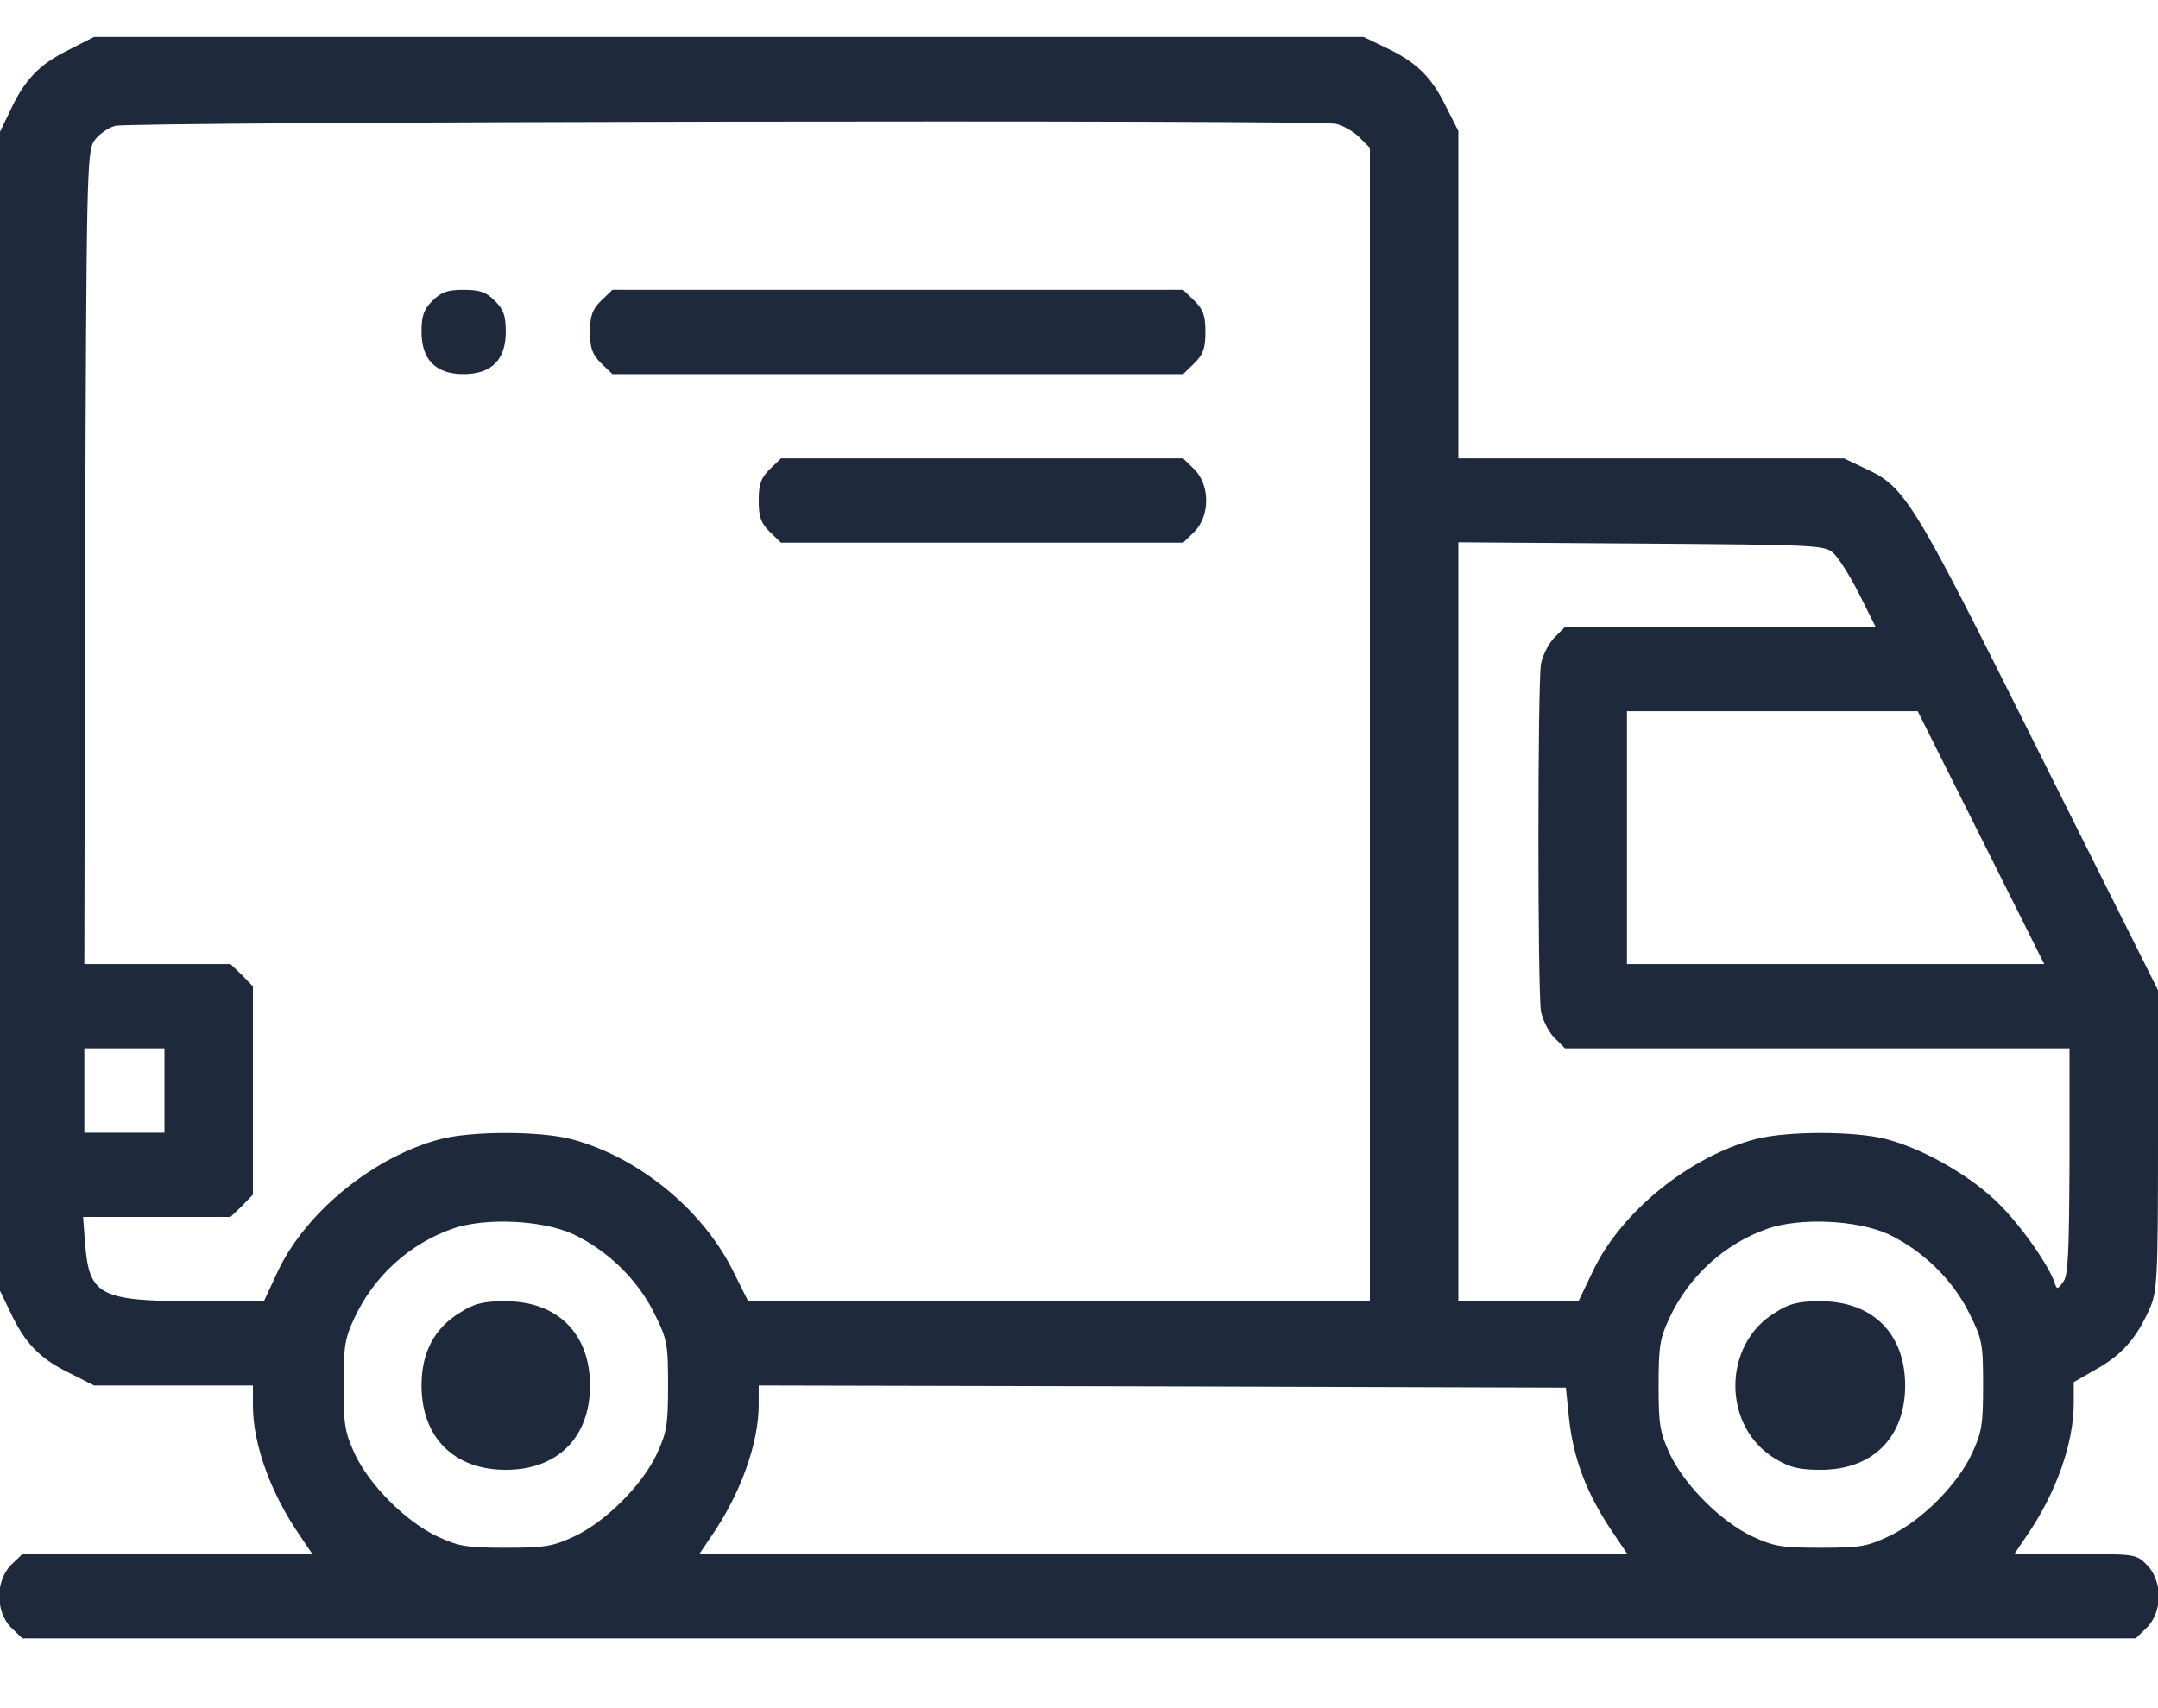 <svg width="24" height="19" viewBox="0 0 24 19" fill="none" xmlns="http://www.w3.org/2000/svg">
<path d="M0.76 0.557C0.436 0.716 0.272 0.889 0.113 1.232L0 1.466V7.911V14.357L0.113 14.591C0.272 14.933 0.436 15.107 0.76 15.266L1.046 15.411H1.932H2.813V15.636C2.813 16.063 3.01 16.611 3.338 17.085L3.474 17.286H1.861H0.249L0.122 17.408C-0.051 17.586 -0.051 17.924 0.122 18.102L0.249 18.224H12H23.752L23.878 18.102C24.052 17.924 24.052 17.586 23.878 17.408C23.757 17.286 23.747 17.286 23.077 17.286H22.402L22.538 17.085C22.866 16.611 23.063 16.053 23.063 15.608V15.374L23.316 15.228C23.593 15.074 23.757 14.891 23.902 14.568C23.991 14.371 24 14.263 24 12.688V11.014L22.683 8.38C21.268 5.544 21.193 5.418 20.743 5.211L20.508 5.099H18.366H16.219V3.28V1.457L16.074 1.171C15.915 0.847 15.741 0.683 15.399 0.524L15.165 0.411H8.105H1.046L0.76 0.557ZM14.855 1.377C14.935 1.396 15.052 1.461 15.118 1.527L15.235 1.644V8.057V14.474H11.78H8.321L8.138 14.108C7.791 13.433 7.083 12.861 6.347 12.669C5.996 12.58 5.255 12.58 4.904 12.669C4.163 12.861 3.408 13.475 3.094 14.132L2.935 14.474H2.204C1.111 14.474 0.994 14.413 0.947 13.841L0.924 13.536H1.744H2.564L2.691 13.414L2.813 13.288V12.13V10.972L2.691 10.846L2.564 10.724H1.749H0.938L0.947 6.21C0.961 1.996 0.966 1.686 1.046 1.569C1.088 1.503 1.196 1.424 1.28 1.4C1.449 1.353 14.611 1.33 14.855 1.377ZM20.391 6.153C20.447 6.205 20.578 6.411 20.677 6.608L20.86 6.974H19.13H17.405L17.288 7.091C17.222 7.157 17.157 7.288 17.138 7.386C17.1 7.611 17.1 11.024 17.138 11.249C17.157 11.347 17.222 11.478 17.288 11.544L17.405 11.661H20.208H23.016V12.913C23.011 13.935 23.002 14.188 22.946 14.258C22.88 14.347 22.875 14.347 22.847 14.258C22.763 14.033 22.425 13.564 22.177 13.339C21.863 13.049 21.371 12.772 20.972 12.669C20.621 12.58 19.88 12.58 19.529 12.669C18.793 12.861 18.033 13.475 17.719 14.132L17.555 14.474H16.89H16.219V10.255V6.032L18.253 6.046C20.213 6.06 20.293 6.064 20.391 6.153ZM22.032 9.318L22.735 10.724H20.415H18.094V9.318V7.911H19.711H21.328L22.032 9.318ZM1.829 12.13V12.599H1.383H0.938V12.13V11.661H1.383H1.829V12.13ZM6.375 13.728C6.755 13.907 7.093 14.235 7.275 14.605C7.421 14.896 7.43 14.947 7.43 15.411C7.43 15.847 7.416 15.932 7.304 16.175C7.139 16.522 6.736 16.925 6.389 17.089C6.146 17.202 6.061 17.216 5.625 17.216C5.189 17.216 5.105 17.202 4.861 17.089C4.514 16.925 4.111 16.522 3.947 16.175C3.835 15.932 3.821 15.847 3.821 15.411C3.821 14.975 3.835 14.886 3.943 14.657C4.158 14.197 4.552 13.836 5.03 13.668C5.391 13.541 6.029 13.569 6.375 13.728ZM21 13.728C21.38 13.907 21.718 14.235 21.9 14.605C22.046 14.896 22.055 14.947 22.055 15.411C22.055 15.847 22.041 15.932 21.928 16.175C21.765 16.517 21.385 16.902 21.024 17.08C20.766 17.202 20.7 17.216 20.25 17.216C19.814 17.216 19.73 17.202 19.486 17.089C19.14 16.925 18.736 16.522 18.572 16.175C18.46 15.932 18.446 15.847 18.446 15.411C18.446 14.975 18.46 14.886 18.568 14.657C18.783 14.197 19.177 13.836 19.655 13.668C20.016 13.541 20.654 13.569 21 13.728ZM17.447 15.749C17.494 16.227 17.649 16.63 17.963 17.085L18.099 17.286H12.938H7.777L7.913 17.085C8.236 16.616 8.438 16.053 8.438 15.627V15.411L12.928 15.421L17.415 15.435L17.447 15.749Z" fill="#1E293B"/>
<path d="M4.809 3.346C4.711 3.444 4.688 3.514 4.688 3.692C4.688 4.002 4.847 4.161 5.156 4.161C5.466 4.161 5.625 4.002 5.625 3.692C5.625 3.514 5.602 3.444 5.503 3.346C5.405 3.247 5.334 3.224 5.156 3.224C4.978 3.224 4.908 3.247 4.809 3.346Z" fill="#1E293B"/>
<path d="M6.684 3.346C6.586 3.444 6.562 3.514 6.562 3.692C6.562 3.871 6.586 3.941 6.684 4.039L6.811 4.161H9.984H13.158L13.284 4.039C13.383 3.941 13.406 3.871 13.406 3.692C13.406 3.514 13.383 3.444 13.284 3.346L13.158 3.224H9.984H6.811L6.684 3.346Z" fill="#1E293B"/>
<path d="M8.559 5.221C8.461 5.319 8.438 5.389 8.438 5.567C8.438 5.746 8.461 5.816 8.559 5.914L8.686 6.036H10.922H13.158L13.284 5.914C13.458 5.736 13.458 5.399 13.284 5.221L13.158 5.099H10.922H8.686L8.559 5.221Z" fill="#1E293B"/>
<path d="M5.123 14.596C4.833 14.769 4.688 15.041 4.688 15.411C4.688 15.988 5.048 16.349 5.625 16.349C6.202 16.349 6.562 15.988 6.562 15.411C6.562 14.835 6.202 14.474 5.62 14.474C5.381 14.474 5.278 14.497 5.123 14.596Z" fill="#1E293B"/>
<path d="M19.749 14.596C19.149 14.952 19.149 15.88 19.754 16.232C19.909 16.325 20.016 16.349 20.251 16.349C20.827 16.349 21.188 15.988 21.188 15.411C21.188 14.835 20.827 14.474 20.246 14.474C20.007 14.474 19.904 14.497 19.749 14.596Z" fill="#1E293B"/>
</svg>
